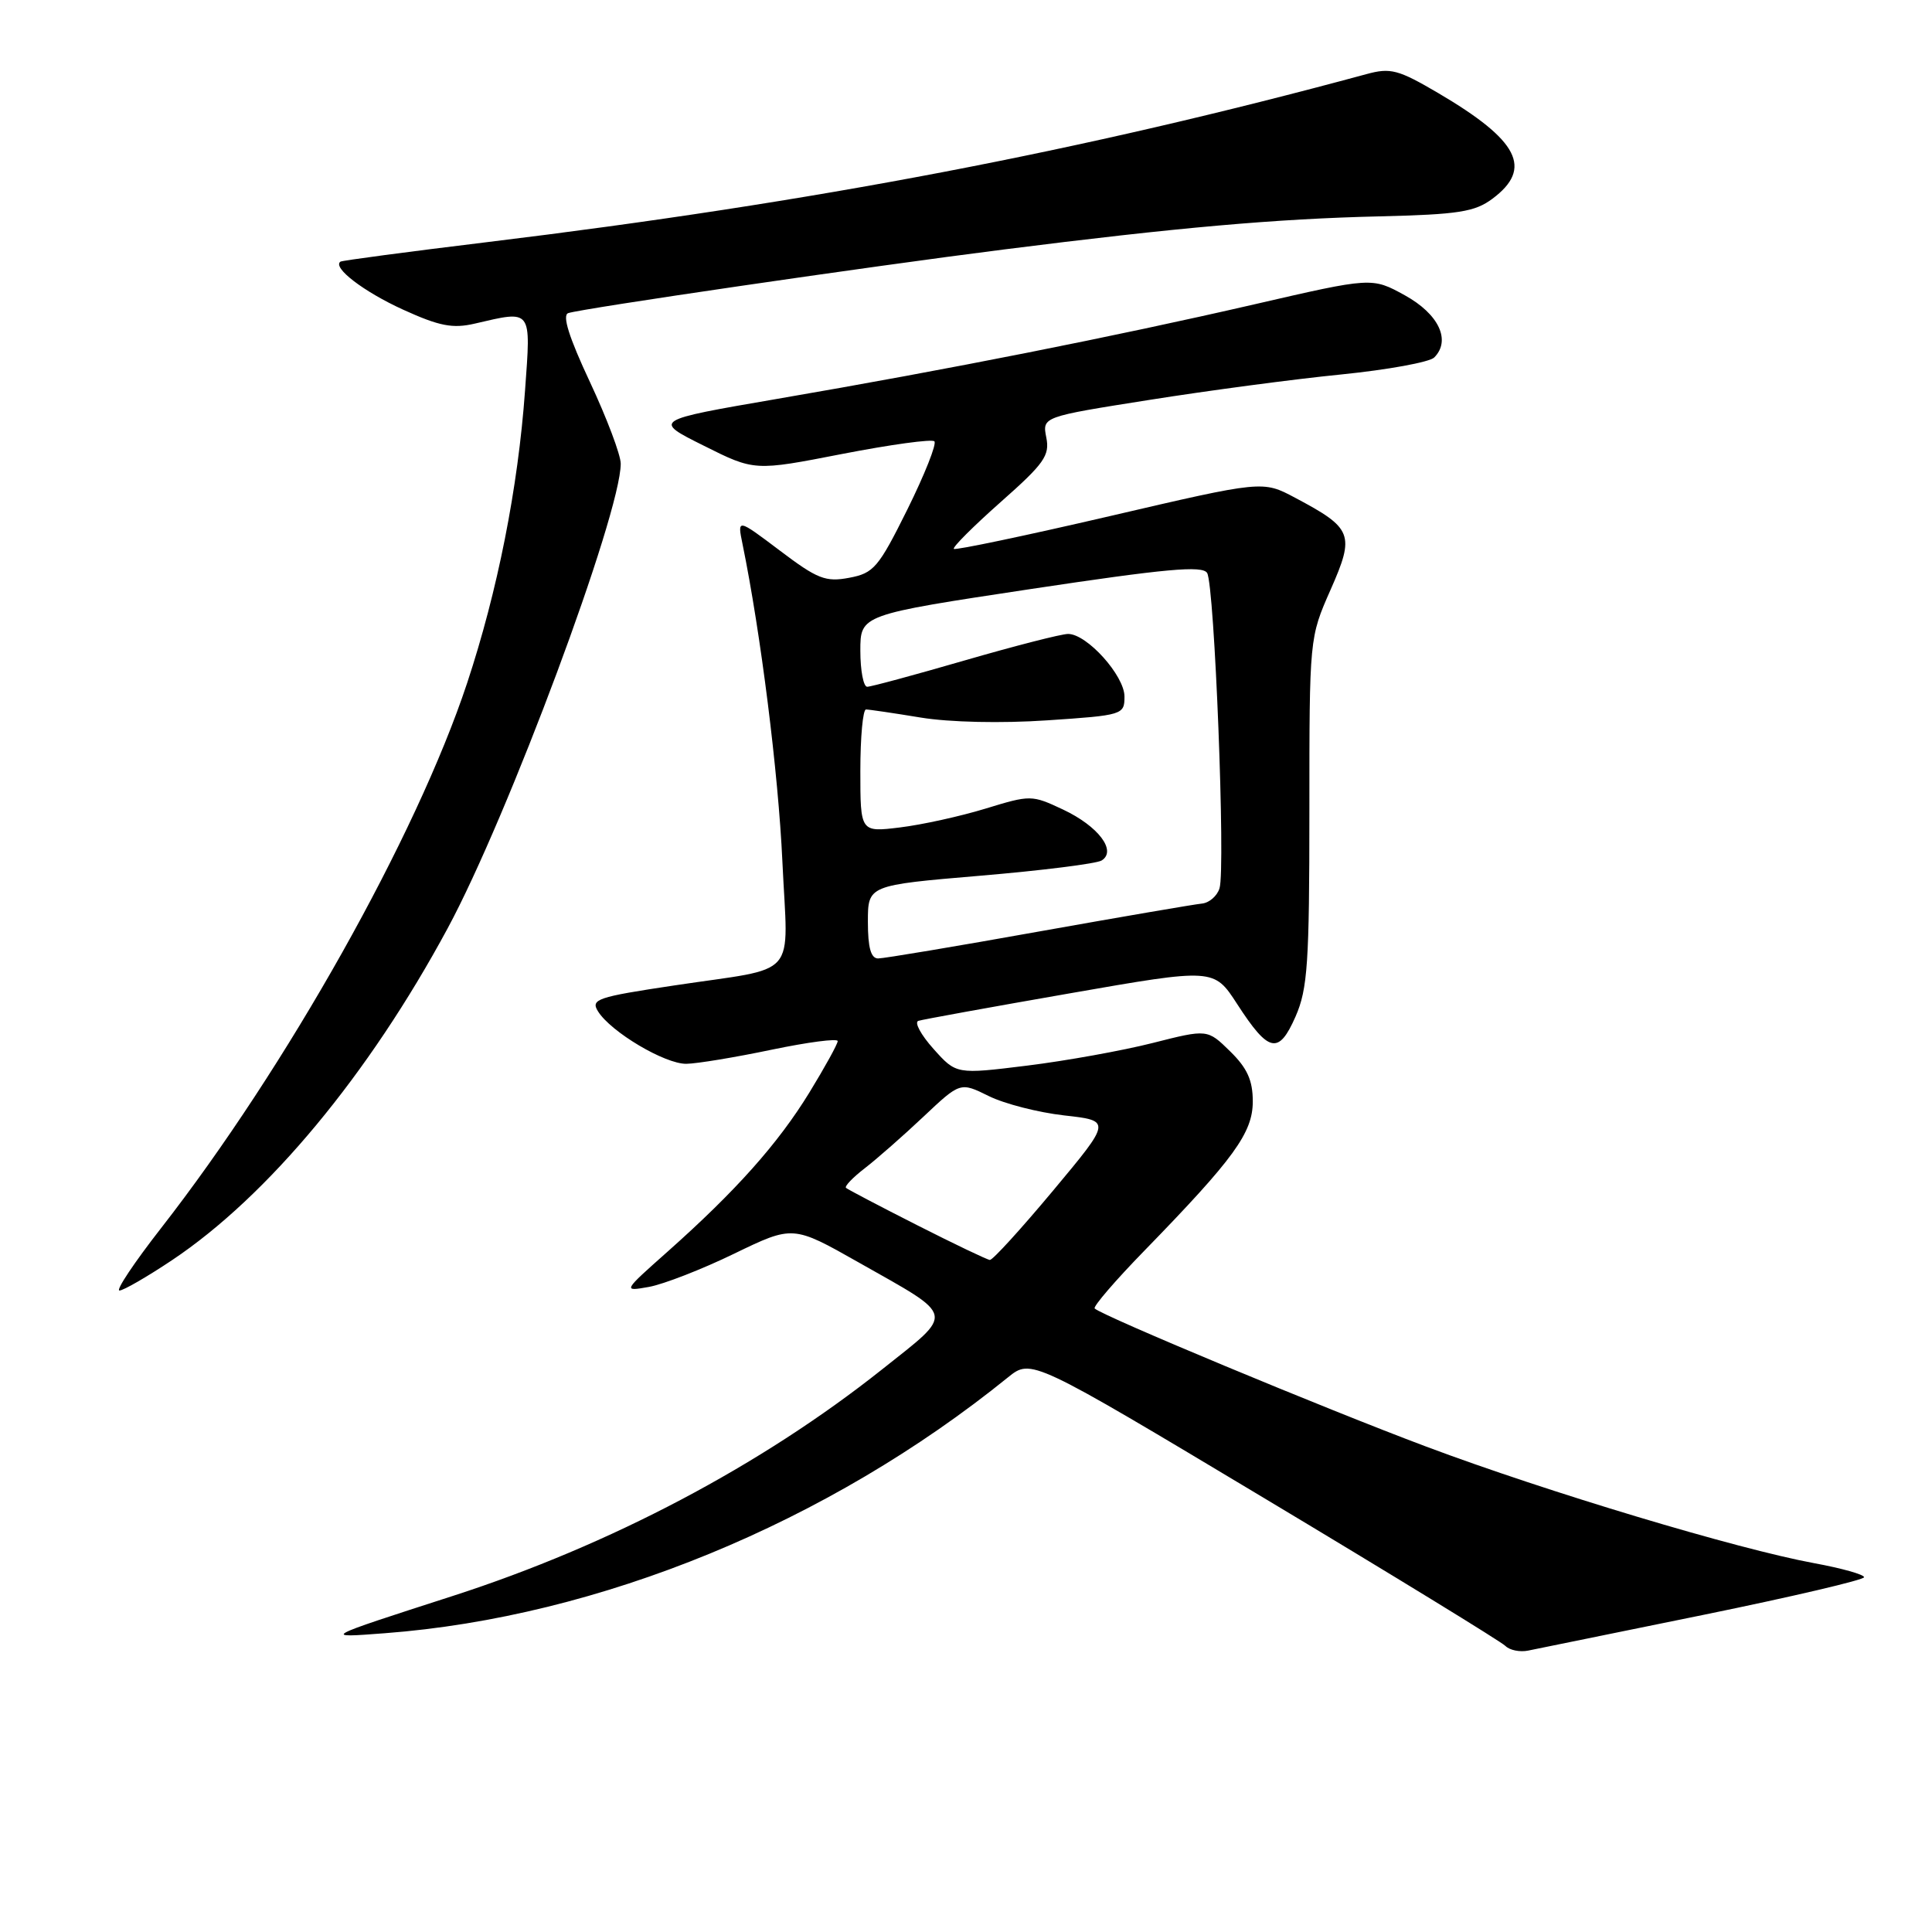 <?xml version="1.0" encoding="UTF-8" standalone="no"?>
<!DOCTYPE svg PUBLIC "-//W3C//DTD SVG 1.1//EN" "http://www.w3.org/Graphics/SVG/1.1/DTD/svg11.dtd" >
<svg xmlns="http://www.w3.org/2000/svg" xmlns:xlink="http://www.w3.org/1999/xlink" version="1.1" viewBox="0 0 256 256">
 <g >
 <path fill="currentColor"
d=" M 225.75 213.97 C 237.44 211.58 247.00 209.34 247.00 208.99 C 247.00 208.63 244.03 207.80 240.39 207.13 C 230.18 205.25 205.04 197.70 189.00 191.69 C 175.55 186.65 146.07 174.37 145.05 173.38 C 144.81 173.14 147.77 169.69 151.64 165.72 C 163.52 153.51 166.00 150.10 166.00 145.94 C 166.00 143.14 165.26 141.52 162.99 139.30 C 159.99 136.36 159.99 136.36 152.74 138.20 C 148.76 139.21 141.27 140.56 136.10 141.20 C 126.71 142.36 126.71 142.36 123.69 138.98 C 122.03 137.13 121.13 135.46 121.68 135.27 C 122.23 135.09 131.27 133.45 141.77 131.62 C 160.85 128.29 160.85 128.29 163.93 133.04 C 168.12 139.51 169.43 139.79 171.67 134.69 C 173.27 131.03 173.50 127.61 173.50 107.50 C 173.50 84.50 173.50 84.50 176.31 78.14 C 179.55 70.80 179.24 70.00 171.60 65.95 C 167.32 63.67 167.32 63.67 147.05 68.39 C 135.90 70.98 126.60 72.93 126.39 72.73 C 126.18 72.52 128.98 69.73 132.60 66.52 C 138.36 61.43 139.12 60.36 138.64 57.97 C 138.10 55.23 138.10 55.23 152.30 52.99 C 160.11 51.75 171.54 50.23 177.70 49.62 C 183.86 49.00 189.41 47.99 190.04 47.37 C 192.30 45.10 190.64 41.61 186.15 39.13 C 181.79 36.73 181.79 36.73 166.15 40.34 C 147.60 44.61 125.72 48.95 103.00 52.85 C 86.50 55.69 86.50 55.69 93.24 59.05 C 99.97 62.42 99.97 62.42 111.60 60.15 C 117.99 58.91 123.49 58.15 123.81 58.48 C 124.14 58.81 122.53 62.86 120.24 67.49 C 116.40 75.22 115.78 75.95 112.52 76.56 C 109.40 77.15 108.31 76.72 103.34 72.96 C 97.69 68.70 97.69 68.70 98.39 72.10 C 100.80 83.87 103.13 102.41 103.67 114.14 C 104.40 130.01 106.11 128.05 89.32 130.58 C 79.10 132.11 78.24 132.41 79.24 134.01 C 80.95 136.75 88.12 141.00 90.95 140.96 C 92.35 140.94 97.44 140.10 102.25 139.09 C 107.06 138.09 111.00 137.57 111.00 137.95 C 111.00 138.33 109.31 141.39 107.25 144.76 C 103.10 151.53 97.52 157.79 88.49 165.82 C 82.50 171.14 82.50 171.14 86.00 170.52 C 87.92 170.17 93.00 168.20 97.28 166.12 C 105.07 162.35 105.07 162.35 113.78 167.28 C 126.75 174.62 126.56 173.75 116.87 181.46 C 100.86 194.18 80.85 204.74 60.00 211.47 C 42.56 217.10 42.68 217.04 51.00 216.41 C 79.40 214.26 109.73 201.80 133.57 182.50 C 136.65 180.02 136.65 180.02 167.56 198.54 C 184.56 208.73 198.92 217.53 199.48 218.10 C 200.04 218.66 201.40 218.94 202.50 218.71 C 203.60 218.49 214.06 216.35 225.75 213.97 Z  M 22.78 166.99 C 35.49 158.50 48.86 142.40 59.32 123.00 C 67.33 108.15 82.25 68.09 82.25 61.44 C 82.25 60.28 80.41 55.41 78.17 50.62 C 75.40 44.71 74.47 41.77 75.29 41.49 C 77.08 40.88 115.16 35.31 133.00 33.06 C 155.98 30.15 169.08 28.99 182.76 28.67 C 193.26 28.42 195.42 28.08 197.76 26.33 C 203.15 22.31 201.25 18.61 190.57 12.33 C 185.27 9.22 184.25 8.95 181.07 9.82 C 143.34 20.04 107.87 26.82 64.50 32.09 C 54.05 33.36 45.32 34.52 45.11 34.67 C 44.01 35.45 48.17 38.64 53.41 41.03 C 58.22 43.22 59.99 43.56 62.91 42.88 C 70.56 41.10 70.36 40.84 69.57 51.75 C 68.64 64.69 65.93 78.33 61.89 90.53 C 55.17 110.78 37.99 141.39 21.33 162.75 C 17.79 167.29 15.31 171.00 15.83 171.00 C 16.35 171.00 19.48 169.19 22.78 166.99 Z  M 121.50 162.33 C 116.55 159.82 112.32 157.60 112.10 157.40 C 111.88 157.19 113.00 156.02 114.60 154.79 C 116.19 153.56 119.69 150.49 122.37 147.96 C 127.24 143.37 127.24 143.37 131.01 145.23 C 133.08 146.26 137.58 147.41 141.02 147.80 C 147.27 148.50 147.27 148.50 139.55 157.75 C 135.30 162.84 131.53 166.98 131.16 166.95 C 130.80 166.92 126.45 164.84 121.50 162.33 Z  M 115.00 122.15 C 115.00 117.30 115.00 117.30 129.86 116.04 C 138.04 115.35 145.29 114.44 145.97 114.02 C 148.02 112.75 145.53 109.47 140.86 107.27 C 136.71 105.32 136.55 105.32 130.57 107.15 C 127.23 108.17 122.14 109.29 119.25 109.64 C 114.00 110.28 114.00 110.28 114.00 102.14 C 114.00 97.66 114.34 94.00 114.75 94.01 C 115.16 94.01 118.42 94.49 122.00 95.08 C 125.84 95.71 132.69 95.86 138.75 95.45 C 148.78 94.78 149.00 94.71 149.00 92.30 C 149.00 89.53 144.03 84.00 141.53 84.00 C 140.64 84.00 134.49 85.58 127.86 87.50 C 121.24 89.42 115.41 91.00 114.91 91.00 C 114.41 91.00 114.00 88.85 114.00 86.23 C 114.00 81.46 114.00 81.46 136.58 78.05 C 154.52 75.35 159.32 74.91 159.95 75.92 C 160.93 77.51 162.41 115.14 161.59 117.71 C 161.27 118.74 160.21 119.64 159.25 119.73 C 158.29 119.82 148.55 121.49 137.61 123.44 C 126.67 125.40 117.11 127.00 116.36 127.00 C 115.40 127.00 115.00 125.58 115.00 122.15 Z "/>
</g>
</svg>